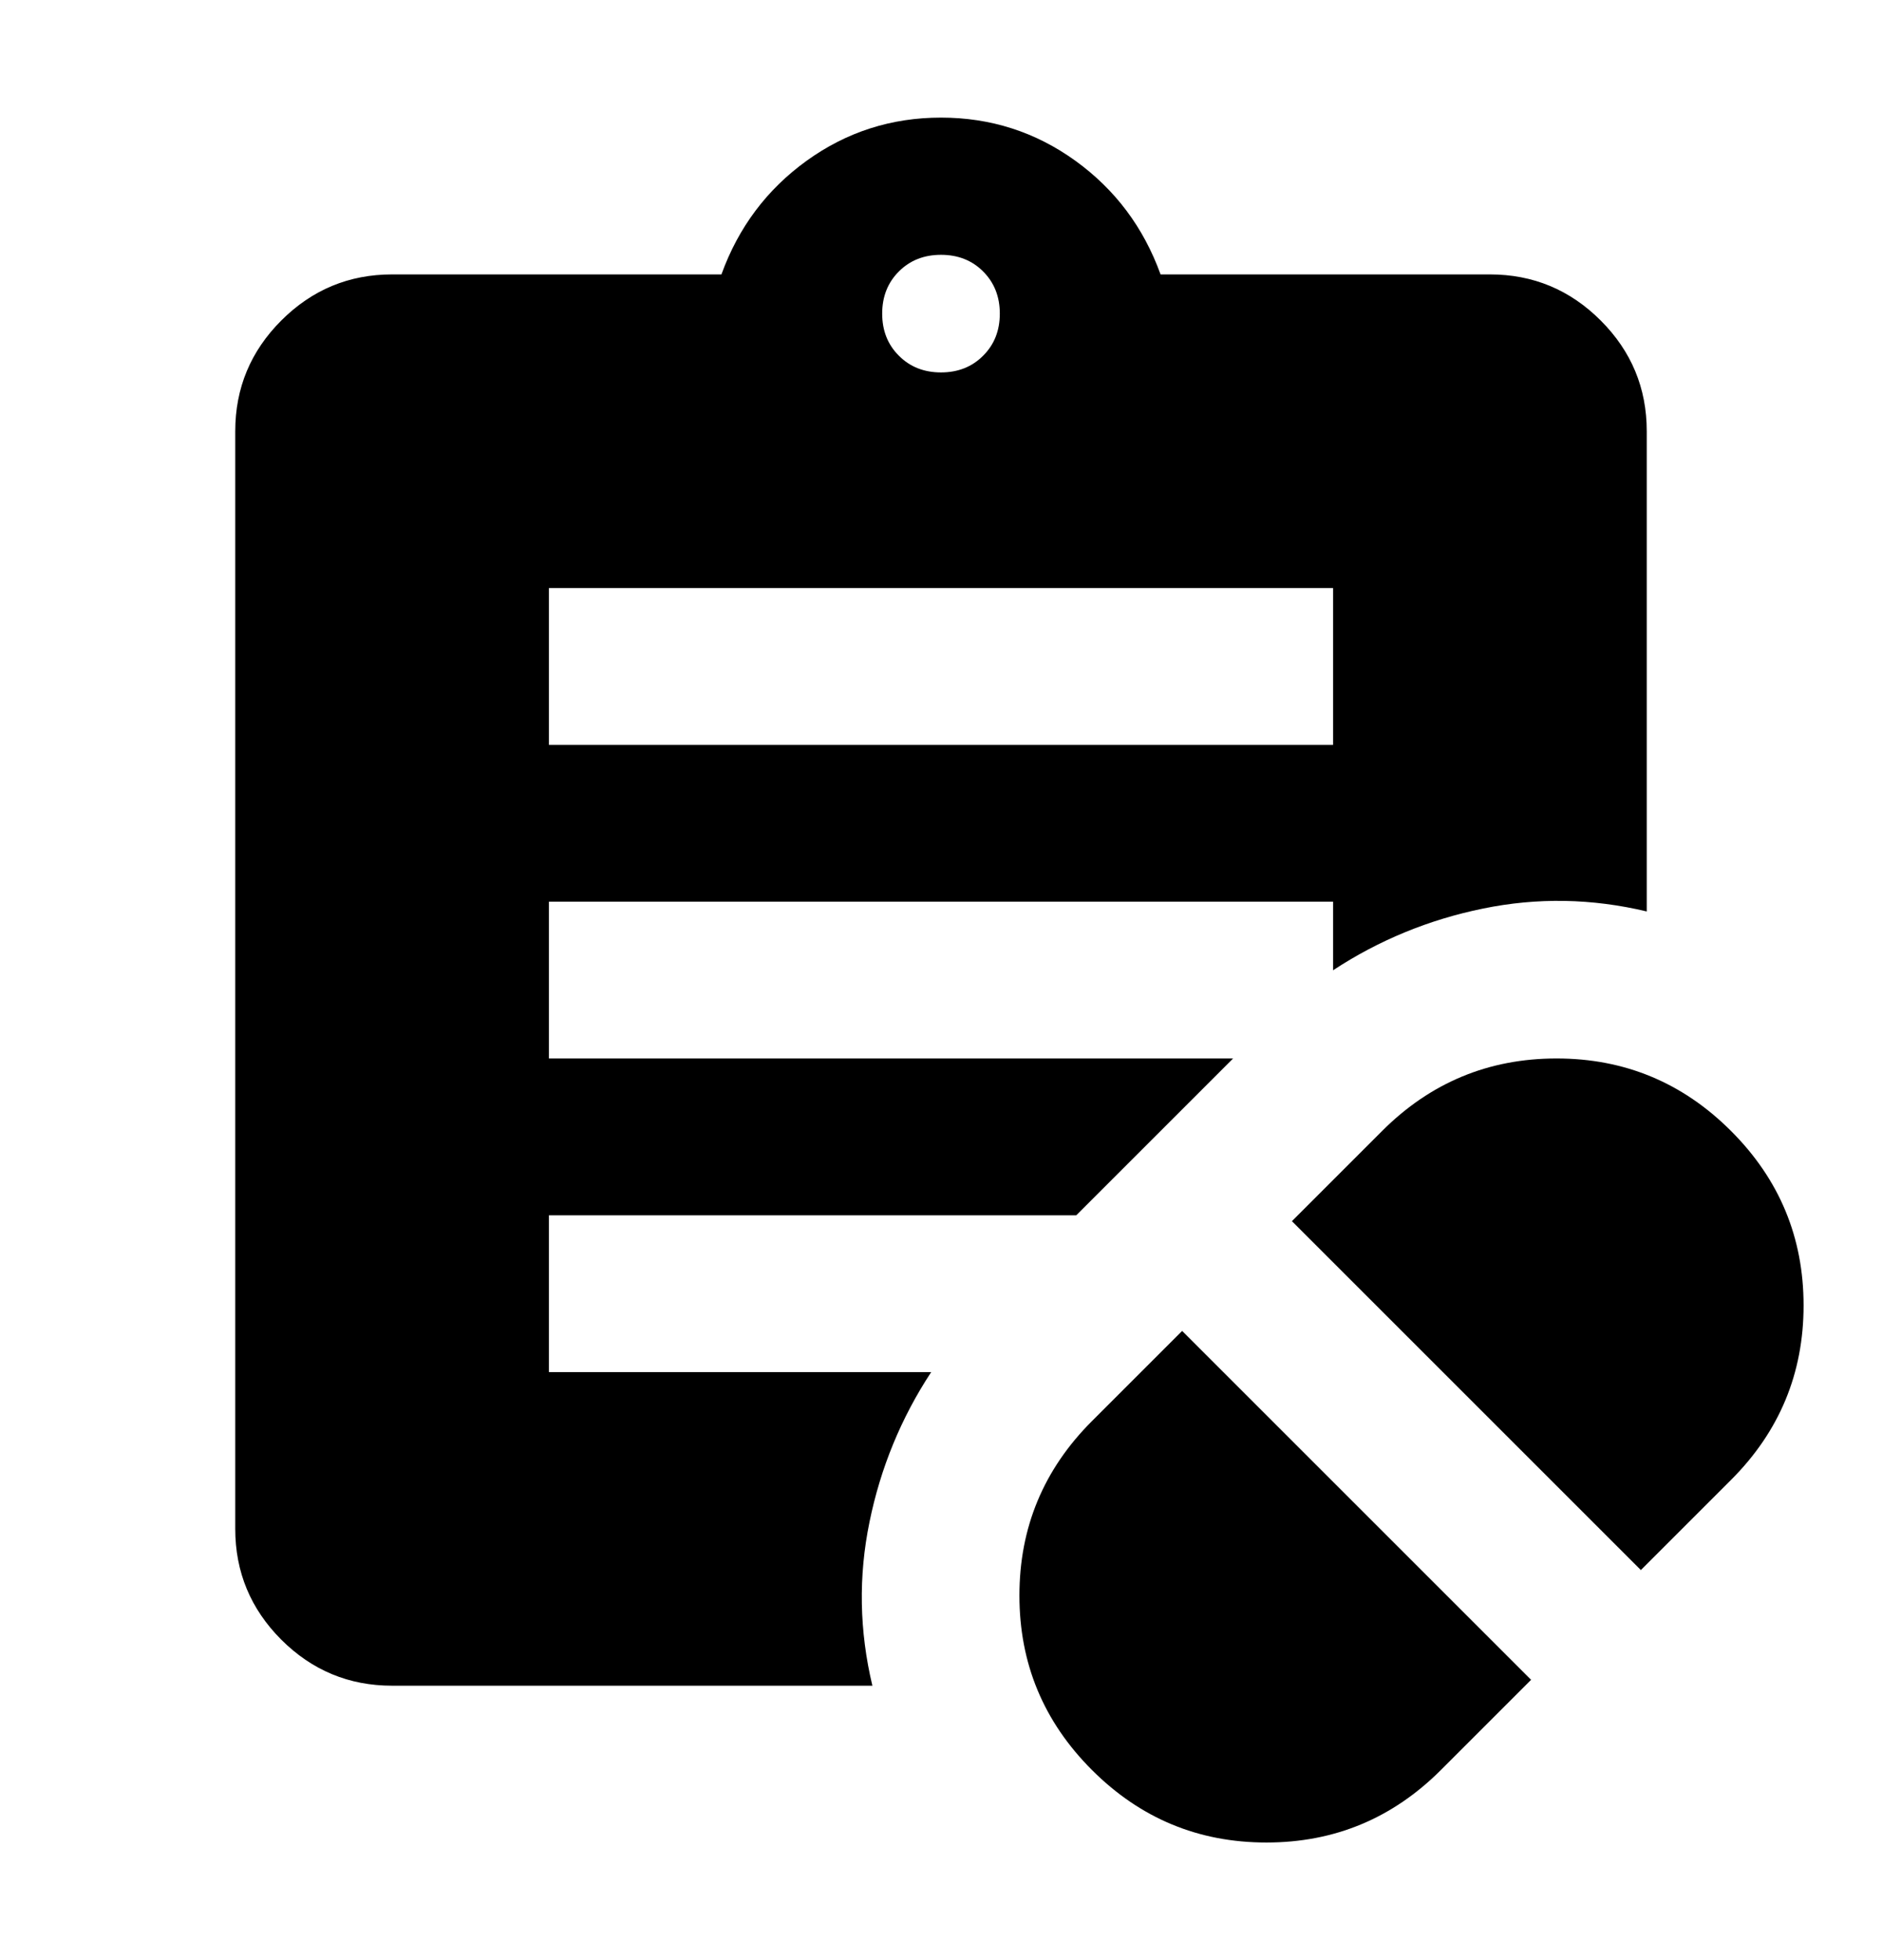 <svg width="24" height="25" viewBox="0 0 24 25" fill="none" xmlns="http://www.w3.org/2000/svg">
<mask id="mask0_34_3930" style="mask-type:alpha" maskUnits="userSpaceOnUse" x="0" y="0" width="24" height="25">
<rect y="0.5" width="24" height="24" fill="#D9D9D9"/>
</mask>
<g mask="url(#mask0_34_3930)">
<path d="M18.375 22.575L19.525 21.425L15.075 16.975L13.925 18.125C13.308 18.742 13 19.483 13 20.35C13 21.217 13.308 21.958 13.925 22.575C14.542 23.192 15.283 23.5 16.15 23.5C17.017 23.5 17.758 23.192 18.375 22.575ZM20.925 20.025L22.075 18.875C22.692 18.258 23 17.517 23 16.65C23 15.783 22.692 15.042 22.075 14.425C21.458 13.808 20.717 13.5 19.85 13.5C18.983 13.5 18.242 13.808 17.625 14.425L16.475 15.575L20.925 20.025ZM7 9.5H17V7.5H7V9.5ZM12 4.75C12.217 4.75 12.396 4.679 12.537 4.537C12.679 4.396 12.75 4.217 12.75 4C12.75 3.783 12.679 3.604 12.537 3.462C12.396 3.321 12.217 3.25 12 3.25C11.783 3.25 11.604 3.321 11.463 3.462C11.321 3.604 11.25 3.783 11.25 4C11.25 4.217 11.321 4.396 11.463 4.537C11.604 4.679 11.783 4.75 12 4.75ZM11.125 21.5H5C4.45 21.5 3.979 21.304 3.587 20.913C3.196 20.521 3 20.05 3 19.5V5.5C3 4.95 3.196 4.479 3.587 4.088C3.979 3.696 4.45 3.5 5 3.5H9.2C9.417 2.9 9.779 2.417 10.287 2.05C10.796 1.683 11.367 1.5 12 1.5C12.633 1.5 13.204 1.683 13.713 2.05C14.221 2.417 14.583 2.9 14.8 3.5H19C19.55 3.5 20.021 3.696 20.413 4.088C20.804 4.479 21 4.95 21 5.5V11.625C20.3 11.458 19.604 11.446 18.913 11.588C18.221 11.729 17.583 11.992 17 12.375V11.5H7V13.5H15.725L13.725 15.5H7V17.5H11.875C11.492 18.083 11.229 18.721 11.088 19.413C10.946 20.104 10.958 20.8 11.125 21.5Z" fill="black"/>
</g>
</svg>
